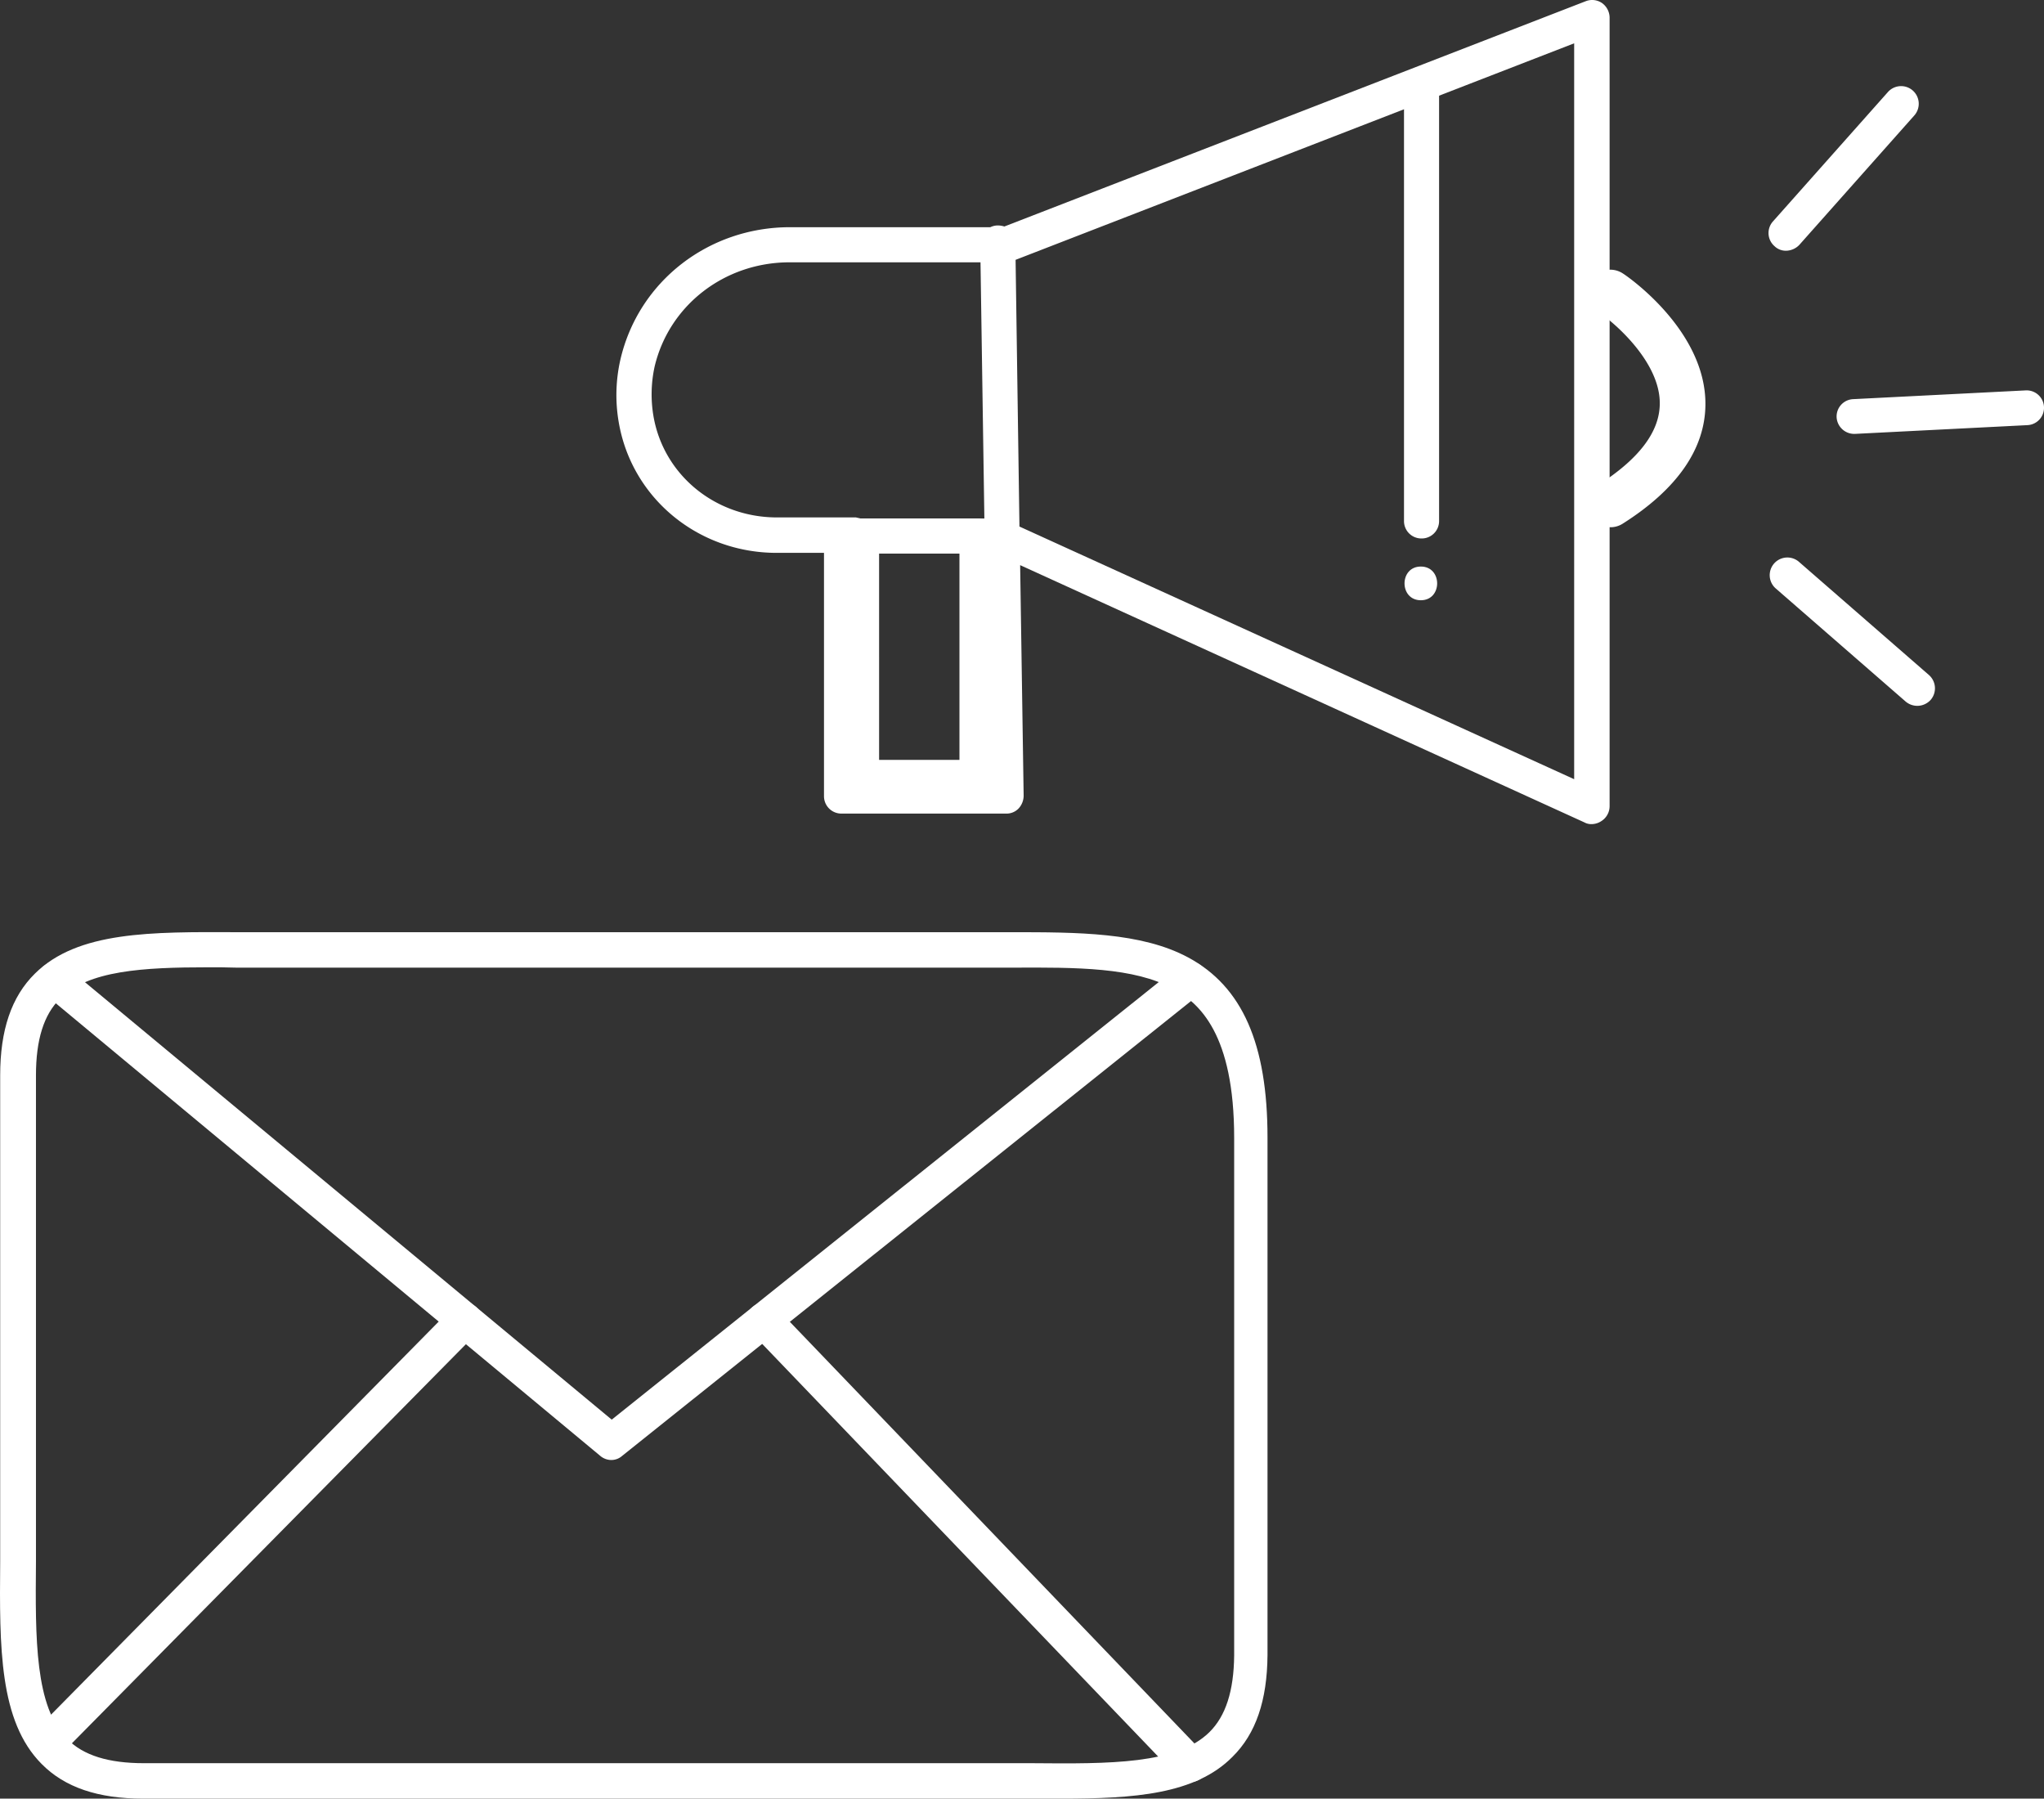 <svg xmlns="http://www.w3.org/2000/svg" width="467" height="410.879" viewBox="0 0 467 410.879">
  <rect x="0" y="0" width="467" height="410.879" fill="#333333" stroke="none"/>
  <g id="emailmarketing6" transform="translate(-272.453 -68.457)">
    <g id="Group_30" data-name="Group 30" transform="translate(272.453 281.392)">
      <g id="Group_26" data-name="Group 26">
        <path id="Path_48" data-name="Path 48" d="M514.909,532.023H305.2c-10.341,0-17.957-2.565-23.248-7.936-9.7-9.78-9.62-26.615-9.459-46.175V366.8c0-10.341,2.565-17.957,7.936-23.248,9.78-9.7,26.615-9.54,46.175-9.459H503.285c15.392,0,29.9,0,40.643,5.772,12.346,6.654,18.117,19.721,18.117,41.125V499.235c-.08,10.341-2.646,17.957-8.016,23.248C545.532,531.06,531.5,532.023,514.909,532.023Zm-194.88-189.91c-14.911,0-27.416.721-33.829,7.135-3.768,3.688-5.531,9.46-5.531,17.556V477.911c-.16,17.716-.24,33.108,7.135,40.483,3.688,3.768,9.459,5.531,17.556,5.531H508.335c17.717.16,32.948.241,40.4-7.055,3.768-3.687,5.611-9.459,5.692-17.556V381.072c0-23.729-7.936-30.783-13.949-34.07-8.978-4.89-21.885-4.89-36.876-4.81h-177C324.357,342.112,322.113,342.112,320.028,342.112Z" transform="translate(-272.453 -334.079)" fill="#fff"/>
      </g>
      <g id="Group_27" data-name="Group 27" transform="translate(8.469 6.757)">
        <path id="Path_49" data-name="Path 49" d="M414.233,456.336a3.931,3.931,0,0,1-2.565-.962L284.446,349.636a3.983,3.983,0,0,1,5.131-6.093L414.313,447.117,544.02,343.383a3.994,3.994,0,0,1,4.97,6.253L416.718,455.374A3.73,3.73,0,0,1,414.233,456.336Z" transform="translate(-283.018 -342.508)" fill="#fff"/>
      </g>
      <g id="Group_28" data-name="Group 28" transform="translate(8.455 84.67)">
        <path id="Path_50" data-name="Path 50" d="M287.008,542.631a4.15,4.15,0,0,1-2.806-1.122,3.968,3.968,0,0,1,0-5.692L377.835,440.9a4.025,4.025,0,1,1,5.692,5.692l-93.632,94.835A4.068,4.068,0,0,1,287.008,542.631Z" transform="translate(-283 -439.7)" fill="#fff"/>
      </g>
      <g id="Group_29" data-name="Group 29" transform="translate(170.567 84.69)">
        <path id="Path_51" data-name="Path 51" d="M586.613,549.21a4.068,4.068,0,0,1-2.886-1.2l-97.4-101.488a4.025,4.025,0,0,1,5.772-5.612L589.5,542.4a4.116,4.116,0,0,1-.08,5.692A4.308,4.308,0,0,1,586.613,549.21Z" transform="translate(-485.224 -439.724)" fill="#fff"/>
      </g>
    </g>
    <g id="Path_20" transform="translate(413.289 68.457)">
      <path id="Path_52" data-name="Path 52" d="M670.965,256.718a3.255,3.255,0,0,1-1.683-.4L540.377,197.557l.8,52.668a4.349,4.349,0,0,1-1.123,2.886,3.81,3.81,0,0,1-2.886,1.2h-37.6a3.969,3.969,0,0,1-4.008-4.008V194.751H484.742c-17.957,0-33.108-12.506-36.074-29.821a36.393,36.393,0,0,1,.4-14.43c4.169-17.8,20.121-30.142,38.72-30.142h45.774a4,4,0,0,1,1.684-.4,5.033,5.033,0,0,1,1.523.24L669.6,68.732a4.009,4.009,0,0,1,3.688.4,4.14,4.14,0,0,1,1.764,3.287V252.63A4.043,4.043,0,0,1,673.21,256,4.124,4.124,0,0,1,670.965,256.718Zm-130.749-67.98,126.74,57.719V78.352L539.335,127.813ZM503.581,246.3h29.5l-.8-51.386h-28.7Zm.321-59.4h28.3l-.882-58.52h-43.61c-14.911,0-27.577,9.86-30.863,23.889a29.732,29.732,0,0,0-.24,11.3c2.325,13.387,14.109,23.087,28.218,23.087H502.86C503.18,186.734,503.581,186.815,503.9,186.895Z" transform="translate(-448.136 -68.457)" fill="#fff"/>
    </g>
    <g id="Path_21" transform="translate(635.156 130.058)">
      <path id="Path_53" data-name="Path 53" d="M730.111,204.141a5.419,5.419,0,0,1-4.409-2.4,5.294,5.294,0,0,1,1.6-7.215c9.3-5.932,14.029-12.1,14.109-18.518.16-9.459-10.181-18.518-14.189-21.163A5.2,5.2,0,1,1,733,146.182c.8.481,19,12.907,18.839,29.982-.08,10.1-6.493,19.32-18.919,27.176A5.158,5.158,0,0,1,730.111,204.141Z" transform="translate(-724.9 -145.3)" fill="#fff"/>
    </g>
    <g id="Line_7" transform="translate(593.23 84.524)">
      <path id="Path_54" data-name="Path 54" d="M676.608,195.44a3.969,3.969,0,0,1-4.008-4.008V92.508a4.008,4.008,0,0,1,8.016,0v98.923A3.969,3.969,0,0,1,676.608,195.44Z" transform="translate(-672.6 -88.5)" fill="#fff"/>
    </g>
    <g id="Path_22" transform="translate(593.35 197.877)">
      <path id="Path_55" data-name="Path 55" d="M676.478,229.9c-4.97,0-4.97,7.7,0,7.7S681.448,229.9,676.478,229.9Z" transform="translate(-672.75 -229.9)" fill="#fff"/>
    </g>
    <g id="Line_8" transform="translate(676.514 88.125)">
      <path id="Path_56" data-name="Path 56" d="M780.507,130.6a3.689,3.689,0,0,1-2.645-1.042,3.972,3.972,0,0,1-.321-5.692l26.214-29.5a4.031,4.031,0,1,1,6.012,5.371l-26.214,29.5A4.276,4.276,0,0,1,780.507,130.6Z" transform="translate(-776.492 -92.992)" fill="#fff"/>
    </g>
    <g id="Line_9" transform="translate(692.07 157.632)">
      <path id="Path_57" data-name="Path 57" d="M799.908,189.64a4.031,4.031,0,0,1-4.008-3.768,3.961,3.961,0,0,1,3.768-4.169l39.441-2a3.973,3.973,0,1,1,.4,7.936l-39.441,2Z" transform="translate(-795.897 -179.697)" fill="#fff"/>
    </g>
    <g id="Line_10" transform="translate(676.742 195.774)">
      <path id="Path_58" data-name="Path 58" d="M810.544,261.2a4.139,4.139,0,0,1-2.645-.962L778.158,234.35a4.035,4.035,0,0,1,5.291-6.092L813.19,254.15a4.049,4.049,0,0,1,.4,5.692A4.141,4.141,0,0,1,810.544,261.2Z" transform="translate(-776.776 -227.276)" fill="#fff"/>
    </g>
    <g id="Group_31" data-name="Group 31" transform="translate(465.287 186.895)">
      <path id="Path_59" data-name="Path 59" d="M543.383,279.37H517.008A3.969,3.969,0,0,1,513,275.362V220.208a3.969,3.969,0,0,1,4.008-4.008h26.374a3.969,3.969,0,0,1,4.008,4.008v55.153A3.969,3.969,0,0,1,543.383,279.37Zm-22.366-8.016h18.358V224.216H521.016Z" transform="translate(-513 -216.2)" fill="#fff"/>
    </g>
  </g>
</svg>
